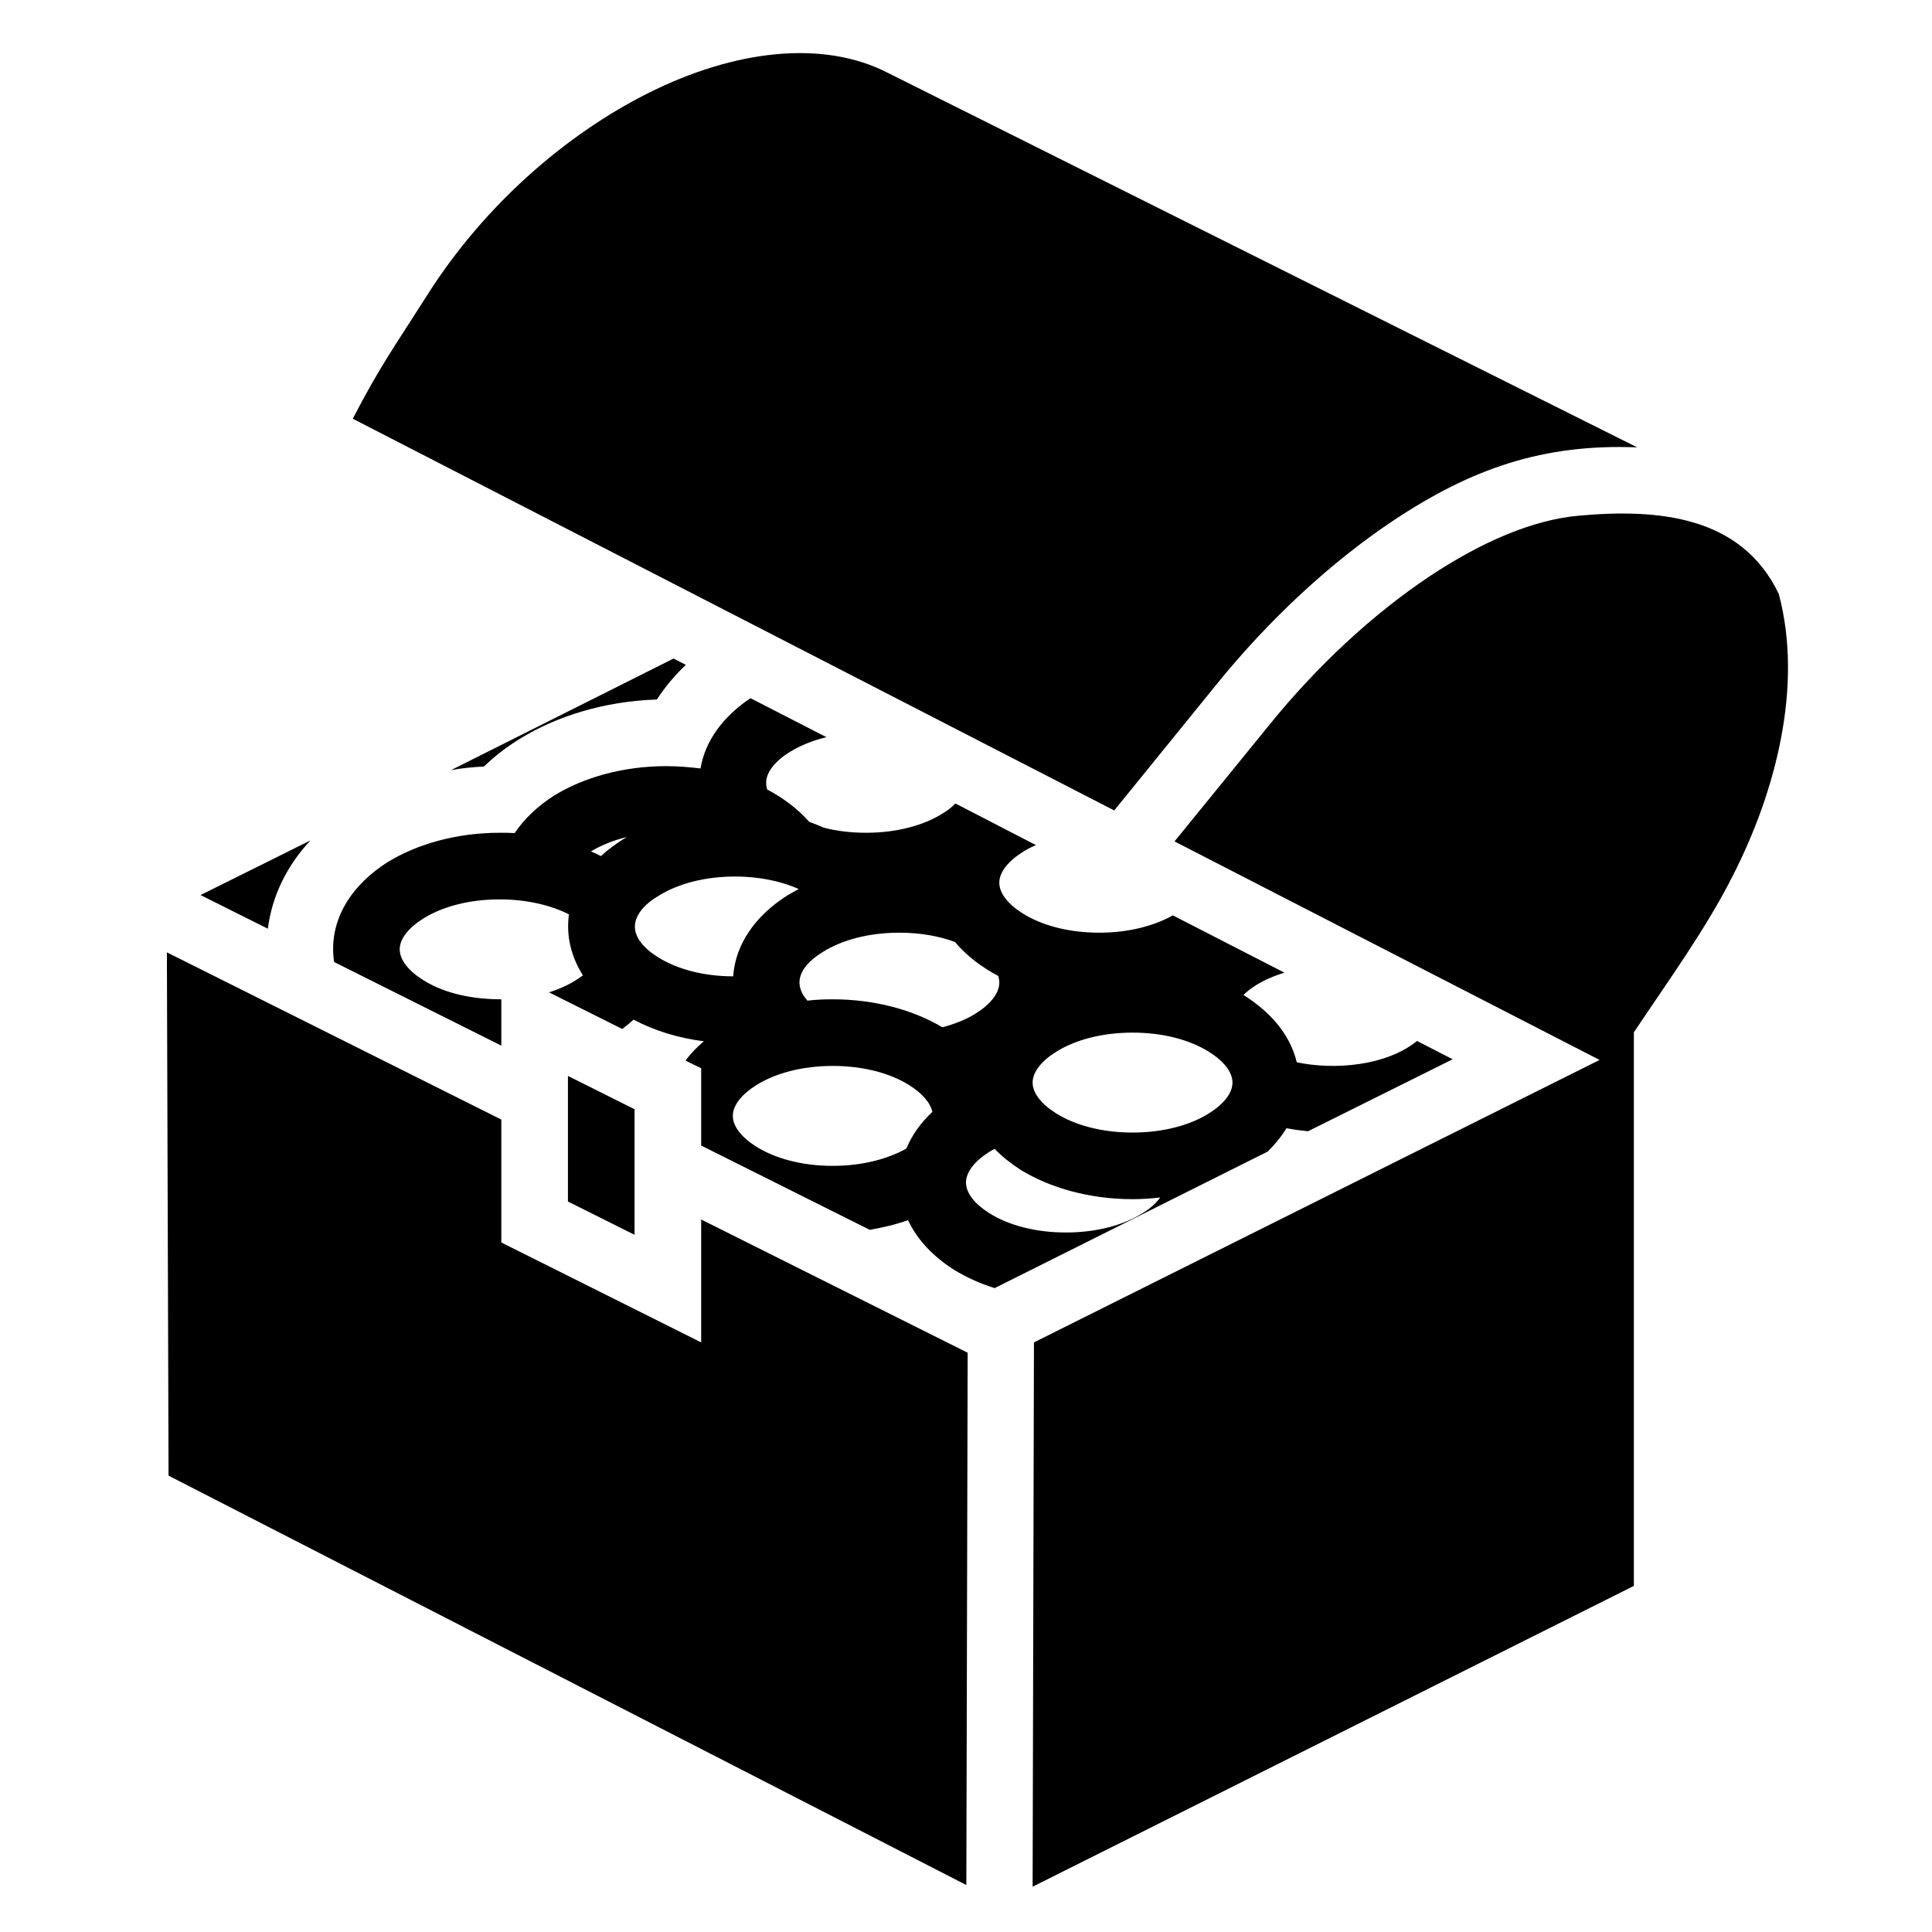 <?xml version="1.0" encoding="UTF-8"?>
<!DOCTYPE svg PUBLIC "-//W3C//DTD SVG 1.1//EN" "http://www.w3.org/Graphics/SVG/1.1/DTD/svg11.dtd">
<svg xmlns="http://www.w3.org/2000/svg" xml:space="preserve" width="580px" height="580px" shape-rendering="geometricPrecision" text-rendering="geometricPrecision" image-rendering="optimizeQuality" fill-rule="nonzero" clip-rule="nonzero" viewBox="0 0 5800 5800" xmlns:xlink="http://www.w3.org/1999/xlink">
	<title>chest_open_full icon</title>
	<desc>chest_open_full icon from the IconExperience.com I-Collection. Copyright by INCORS GmbH (www.incors.com).</desc>
	<path id="curve0"  d="M2429 2467c16,6 31,12 45,18 39,10 81,15 126,15 92,0 173,-22 230,-58 15,-9 28,-19 38,-30l242 125c-14,6 -28,13 -40,21 -43,27 -70,60 -70,92 0,32 27,65 70,92 57,36 138,58 230,58 87,0 164,-20 221,-52l335 172c-43,13 -91,35 -123,67 75,47 139,114 160,202 113,24 269,11 361,-64l107 55 -434 216c-22,-2 -44,-5 -65,-9 -15,25 -34,48 -56,70l-820 410c-45,-14 -86,-33 -122,-55 -63,-40 -111,-91 -138,-149 -36,13 -75,22 -115,29l-506 -253 0 -232 -47 -23c15,-21 34,-40 55,-58 -79,-10 -151,-33 -211,-65 -11,10 -22,19 -34,28l-220 -110c36,-11 72,-28 102,-51 -35,-55 -51,-118 -42,-183 -55,-28 -128,-45 -208,-45 -92,0 -173,22 -230,58 -43,27 -70,60 -70,92 0,32 27,65 70,92 68,43 155,58 235,58l0 139 -502 -251c-19,-128 56,-234 161,-300 88,-54 207,-88 336,-88 15,0 30,0 45,1 29,-43 69,-81 119,-113 88,-54 207,-88 336,-88 35,0 70,3 103,7 14,-84 69,-157 150,-211l228 117c-42,10 -80,26 -111,45 -43,27 -70,60 -70,92 0,7 1,13 3,20 47,25 91,57 126,97zm1054 1128c-27,3 -55,5 -83,5 -129,0 -248,-34 -336,-88 -29,-19 -56,-40 -78,-63 -6,3 -11,6 -16,9 -43,27 -70,60 -70,92 0,32 27,65 70,92 57,36 138,58 230,58 92,0 173,-22 230,-58 23,-14 41,-30 53,-47zm-762 -147c17,-41 43,-77 78,-110 -6,-28 -31,-56 -69,-80 -57,-36 -138,-58 -230,-58 -92,0 -173,22 -230,58 -43,27 -70,60 -70,92 0,32 27,65 70,92 57,36 138,58 230,58 87,0 164,-20 221,-52zm276 -518c-49,-26 -95,-60 -130,-102 -48,-18 -105,-28 -167,-28 -92,0 -173,22 -230,58 -57,35 -98,87 -46,146 25,-3 50,-4 76,-4 126,0 242,32 329,84 38,-10 73,-24 101,-42 43,-27 70,-60 70,-92 0,-7 -1,-13 -3,-20zm-796 1c7,-98 68,-183 163,-243 11,-6 22,-13 34,-19 -123,-55 -308,-51 -422,21 -44,26 -70,59 -70,92 0,32 26,65 70,92 56,35 135,57 225,57zm-397 -361c20,-18 42,-35 66,-50 4,-2 7,-4 11,-7 -41,10 -77,25 -107,43 10,4 20,9 30,14zm1826 588c-57,-36 -138,-58 -230,-58 -92,0 -173,22 -230,58 -43,27 -70,60 -70,92 0,32 27,65 70,92 57,36 138,58 230,58 92,0 173,-22 230,-58 43,-27 70,-60 70,-92 0,-32 -27,-65 -70,-92zm-1525 503l800 400 -4 1598 -2395 -1229 -5 -1571 1004 502 0 369 600 300 0 -369zm-1046 -2404c85,-163 122,-211 226,-375 171,-268 415,-479 660,-602 259,-130 525,-162 721,-61l2249 1124c-282,-11 -497,63 -734,221 -187,125 -370,295 -526,487l-310 382c-762,-392 -1524,-784 -2286,-1176zm4281 526c74,277 -10,594 -136,842 -81,162 -199,324 -299,474l0 1662 -1805 903 4 -1634 1698 -848 -1276 -656 284 -349c143,-177 311,-333 482,-447 155,-103 310,-170 449,-182 234,-21 486,-1 599,235zm-4738 904l330 -164c-70,75 -115,165 -128,265l-202 -101zm752 -375l668 -335 37 19c-34,32 -63,67 -87,104 -157,5 -302,50 -413,119 -39,24 -75,52 -106,82 -34,2 -67,5 -99,11zm551 1018l-200 -100 0 377 200 100 0 -377z"/>
</svg>
